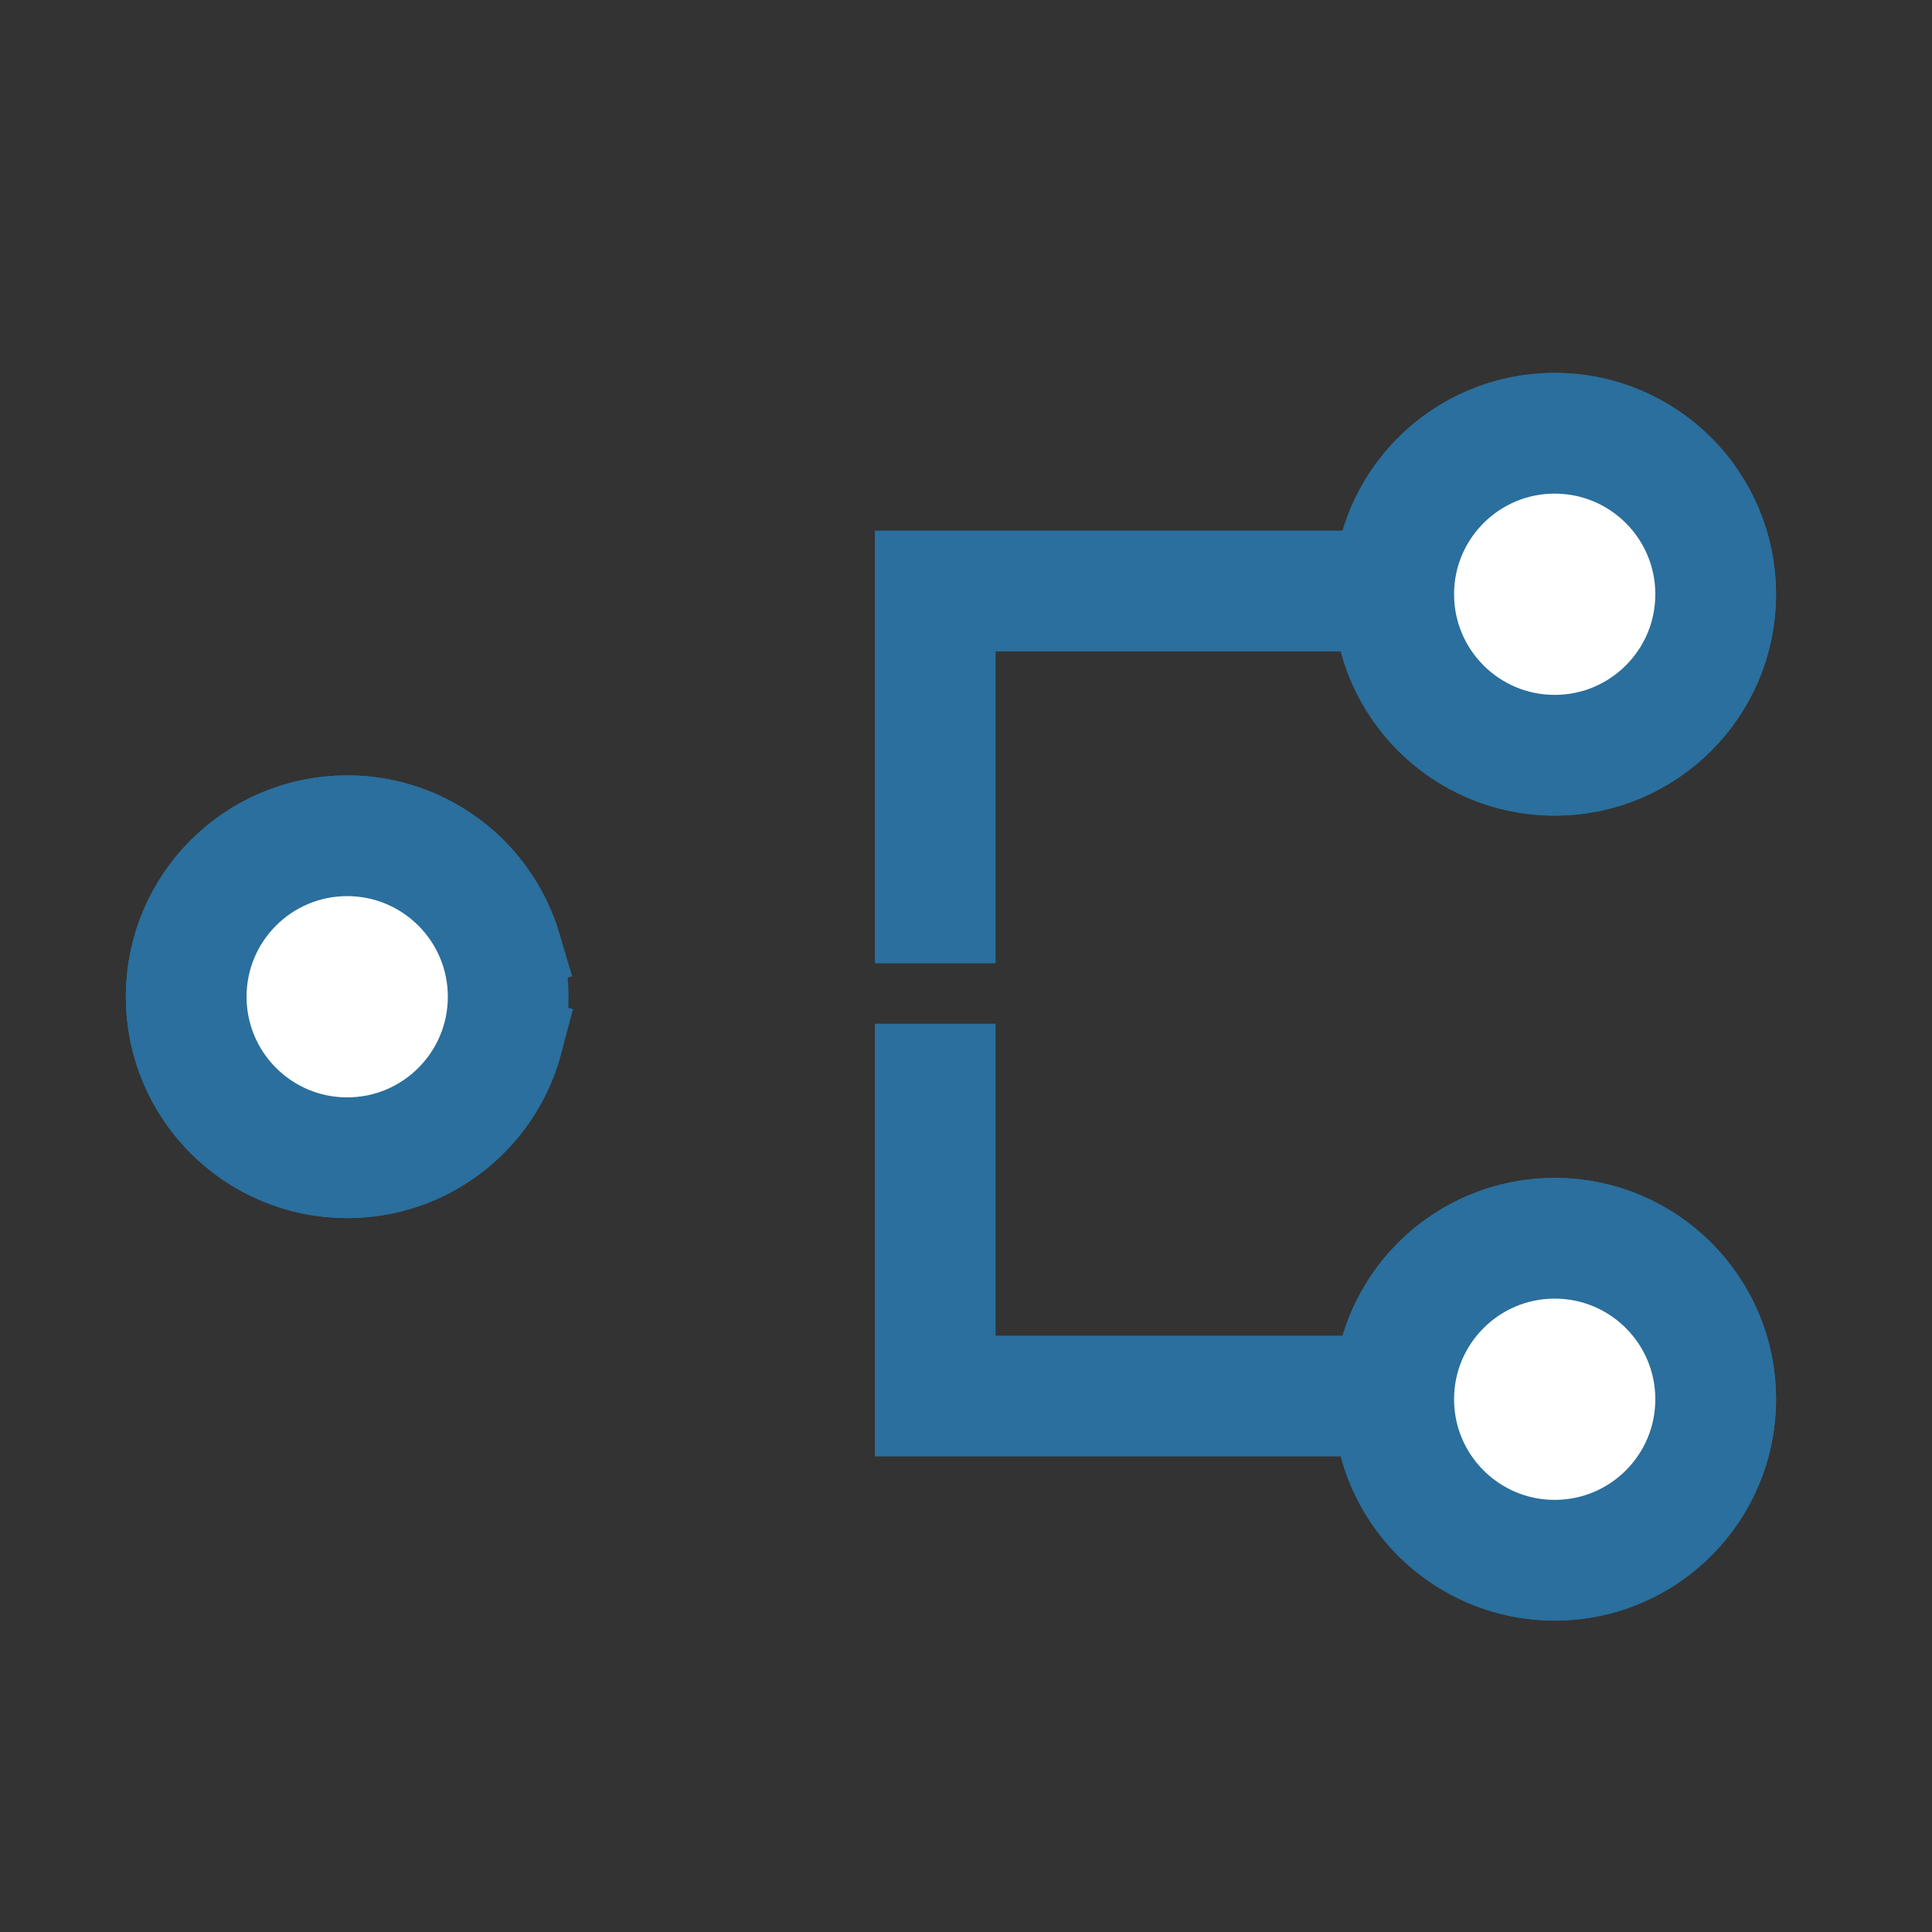 <?xml version="1.0" encoding="UTF-8"?>
<svg width="24px" height="24px" viewBox="0 0 24 24" version="1.1" xmlns="http://www.w3.org/2000/svg" xmlns:xlink="http://www.w3.org/1999/xlink">
    <rect x="0" y="0" width="24" height="24" fill="#333333" stroke="none"/>
    <!-- Generator: sketchtool 52.2 (67145) - http://www.bohemiancoding.com/sketch -->
    <title>PlanProjectIconColored@1x</title>
    <desc>Created with sketchtool.</desc>
    <g id="Page-1" stroke="none" stroke-width="1" fill="none" fill-rule="evenodd">
        <g id="PlanProjectIconColored" stroke="#2A6F9D" stroke-width="1.5">
            <g id="F---Strip-Planner" transform="translate(1, 4)">
                <path d="M10.853,3.24 L10.853,2.958 L11.388,2.798 C12.227,2.547 12.813,1.771 12.813,0.882 C12.813,-0.223 11.918,-1.118 10.813,-1.118 C9.709,-1.118 8.813,-0.223 8.813,0.882 C8.813,1.793 9.429,2.583 10.296,2.814 L10.853,2.963 L10.853,3.24 Z M10.478,8.187 L5.853,8.187 L5.853,13.524 L5.853,8.187 L10.478,8.187 Z M5.853,13.524 L5.853,13.801 L5.296,13.949 C4.429,14.18 3.813,14.97 3.813,15.882 C3.813,16.986 4.709,17.882 5.813,17.882 C6.918,17.882 7.813,16.986 7.813,15.882 C7.813,14.992 7.227,14.216 6.388,13.965 L5.853,13.805 L5.853,13.524 Z M11.228,8.187 L15.853,8.187 L15.853,8.562 L15.853,8.187 L11.228,8.187 Z M15.853,8.562 L15.853,13.801 L15.296,13.949 C14.429,14.18 13.813,14.97 13.813,15.882 C13.813,16.986 14.709,17.882 15.813,17.882 C16.918,17.882 17.813,16.986 17.813,15.882 C17.813,14.992 17.227,14.216 16.388,13.965 L15.853,13.805 L15.853,8.562 Z" id="Oval-7" transform="translate(10.813, 8.382) rotate(-90) translate(-10.813, -8.382) "></path>
                <circle id="Oval-7" fill="#FFFFFF" cx="18.313" cy="13.382" r="2"></circle>
                <circle id="Path" fill="#FFFFFF" cx="18.313" cy="3.382" r="2"></circle>
                <circle id="Path" fill="#FFFFFF" cx="3.313" cy="8.382" r="2"></circle>
            </g>
        </g>
    </g>
</svg>